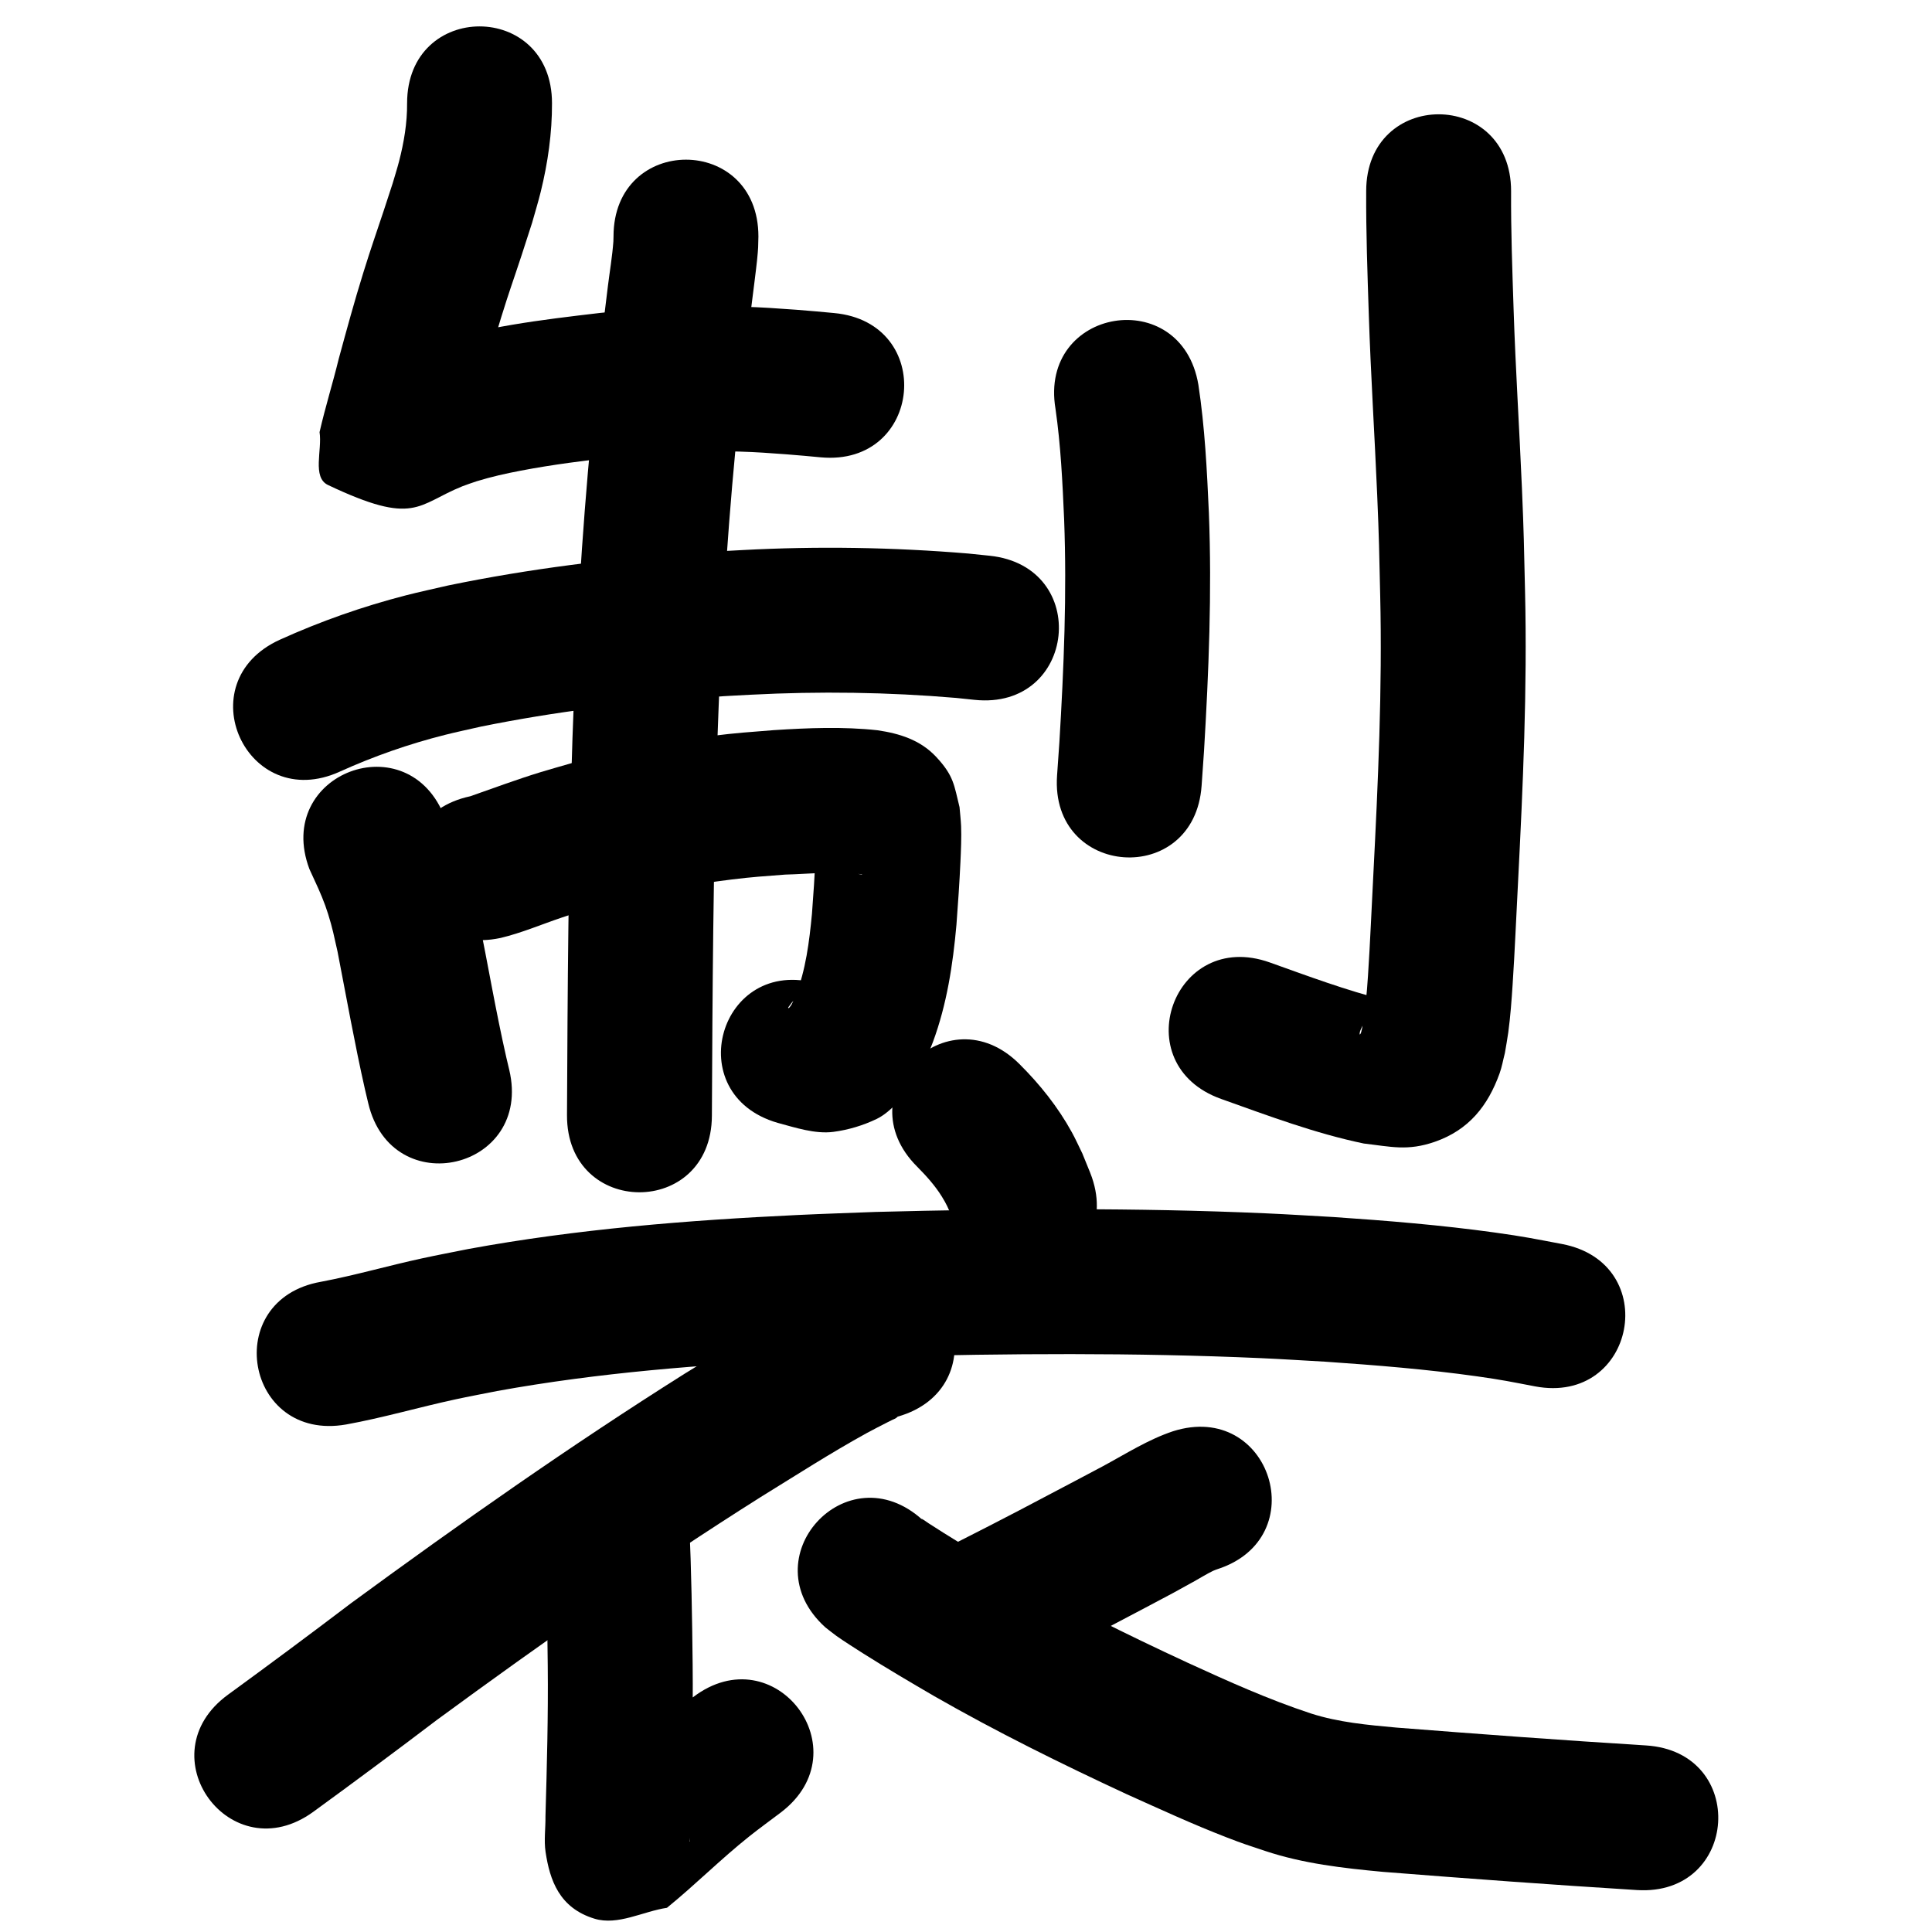 <?xml version="1.0" ?>
<svg xmlns="http://www.w3.org/2000/svg" width="1000" height="1000">
<path d="m 210.71,53.437 c 0.084,10.147 -1.624,20.284 -4.16,30.087 -0.984,3.803 -2.193,7.544 -3.289,11.316 -1.531,4.68 -3.042,9.366 -4.592,14.04 -4.635,13.975 -6.216,18.14 -10.63,32.295 -4.599,14.748 -8.652,29.642 -12.709,44.546 -3.101,12.702 -7.025,25.203 -9.93,37.954 1.459,9.121 -3.968,23.403 4.378,27.363 45.162,21.426 46.005,10.134 69.604,0.639 2.444,-0.858 4.855,-1.815 7.331,-2.573 7.723,-2.366 14.831,-3.956 22.818,-5.488 16.465,-3.16 33.051,-5.209 49.693,-7.141 21.088,-2.209 42.285,-3.381 63.487,-2.739 9.746,0.295 14.699,0.735 24.247,1.408 12.534,1.049 6.598,0.521 17.811,1.564 52.806,4.897 59.732,-69.782 6.926,-74.68 v 0 c -12.253,-1.134 -5.743,-0.559 -19.53,-1.703 -11.288,-0.776 -16.901,-1.271 -28.487,-1.583 -24.437,-0.657 -48.871,0.66 -73.172,3.241 -30.001,3.535 -61.251,7.192 -90.009,16.853 -4.583,1.54 -9.024,3.475 -13.536,5.212 -4.006,2.024 -8.123,3.841 -12.018,6.071 -5.83,3.338 -11.147,7.459 -16.091,11.984 -1.556,1.424 -6.443,4.166 -4.374,4.574 70.011,13.825 56.492,-16.385 64.118,33.351 0.567,-2.715 1.335,-5.405 2.053,-8.079 2.373,-8.837 4.724,-17.679 7.048,-26.529 3.75,-13.784 7.47,-27.569 11.718,-41.211 4.669,-14.996 5.576,-16.949 10.58,-32.142 1.838,-5.581 3.615,-11.182 5.423,-16.773 1.488,-5.347 3.138,-10.651 4.464,-16.04 3.683,-14.966 5.888,-30.387 5.827,-45.814 0,-53.033 -75,-53.033 -75,0 z"/>
<path d="m 175.943,399.369 c 17.526,-7.934 35.776,-14.313 54.434,-19.013 6.152,-1.55 12.367,-2.841 18.55,-4.262 38.254,-7.762 77.084,-12.504 116.013,-15.169 7.876,-0.539 15.764,-0.89 23.647,-1.336 35.466,-1.845 71.004,-1.356 106.383,1.662 3.158,0.33 6.316,0.66 9.473,0.989 52.75,5.47 60.486,-69.13 7.736,-74.6 v 0 c -3.637,-0.375 -7.275,-0.75 -10.912,-1.125 -38.895,-3.242 -77.954,-3.891 -116.942,-1.806 -8.47,0.486 -16.946,0.87 -25.409,1.457 -42.603,2.953 -85.094,8.229 -126.933,16.866 -7.296,1.706 -14.633,3.248 -21.889,5.117 -22.362,5.76 -44.242,13.451 -65.275,22.981 -48.251,22.008 -17.127,90.245 31.124,68.237 z"/>
<path d="m 160.153,449.835 c 0.913,1.989 1.813,3.985 2.74,5.967 2.648,5.667 5.066,11.295 6.934,17.29 2.382,7.642 3.057,11.41 4.872,19.411 4.638,23.839 8.866,47.747 14.227,71.438 0.56,2.369 1.119,4.738 1.679,7.107 12.205,51.609 85.192,34.349 72.987,-17.26 v 0 c -0.507,-2.143 -1.015,-4.287 -1.522,-6.43 -5.411,-23.808 -9.488,-47.874 -14.311,-71.803 -1.122,-4.76 -2.118,-9.552 -3.366,-14.281 -3.478,-13.182 -7.89,-26.526 -14.237,-38.647 -0.131,-0.25 0.135,0.548 0.202,0.822 -18.658,-49.643 -88.863,-23.257 -70.205,26.386 z"/>
<path d="m 259.095,485.486 c 10.83,-2.585 21.111,-6.994 31.637,-10.546 11.483,-3.874 14.168,-4.49 26.219,-7.957 20.299,-5.225 40.954,-9.21 61.763,-11.764 10.905,-1.339 16.909,-1.691 27.728,-2.533 12.942,-0.302 26.122,-2.032 39.034,-0.211 0.241,0.068 0.569,0.005 0.722,0.203 0.122,0.156 -0.401,0.013 -0.593,-0.037 -1.041,-0.267 -2.153,-0.388 -3.094,-0.908 -3.731,-2.061 -7.725,-3.876 -10.836,-6.789 -5.881,-5.508 -6.578,-8.16 -8.844,-13.928 -0.088,0.171 -0.252,0.32 -0.265,0.512 -0.257,3.843 -0.189,7.702 -0.382,11.549 -0.5,9.999 -1.162,19.979 -1.921,29.961 -1.39,14.383 -3.174,29.039 -8.531,42.583 -0.596,1.506 -1.372,2.935 -2.058,4.402 -0.464,0.589 -0.82,1.281 -1.391,1.767 -0.113,0.097 -0.426,-0.176 -0.336,-0.295 1.23,-1.628 2.325,-3.492 4.037,-4.603 3.655,-2.37 7.794,-3.899 11.781,-5.654 0.959,-0.422 3.24,0.16 3.021,-0.864 -0.257,-1.202 -2.315,-0.829 -3.472,-1.244 -50.954,-14.702 -71.747,57.358 -20.792,72.06 v 0 c 8.969,2.401 19.382,5.895 28.789,4.667 7.779,-1.016 15.485,-3.328 22.547,-6.743 7.203,-3.483 14.593,-12.431 18.981,-19.147 2.127,-3.255 3.786,-6.792 5.679,-10.187 1.463,-3.504 3.072,-6.95 4.388,-10.512 7.174,-19.415 10.324,-40.053 12.143,-60.577 0.817,-10.862 1.573,-21.724 2.074,-32.606 0.247,-5.357 0.579,-13.088 0.338,-18.512 -0.146,-3.275 -0.54,-6.535 -0.81,-9.803 -2.83,-11.311 -2.852,-16.085 -12.042,-25.957 -8.251,-8.864 -19.072,-12.155 -30.413,-13.83 -17.833,-1.939 -35.778,-1.219 -53.649,-0.066 -13.016,1.037 -19.163,1.388 -32.387,3.047 -24.281,3.046 -48.376,7.749 -72.039,13.968 -5.423,1.574 -10.869,3.069 -16.269,4.722 -12.288,3.761 -24.317,8.257 -36.44,12.489 -51.861,11.088 -36.18,84.43 15.681,73.342 z"/>
<path d="m 317.553,122.418 c -0.023,0.855 -0.006,1.713 -0.068,2.566 -0.56,7.656 -1.879,15.396 -2.822,22.991 -2.339,18.846 -2.068,16.864 -4.428,37.089 -6.02,52.679 -10.011,105.575 -12.423,158.538 -0.582,12.788 -0.997,25.583 -1.496,38.374 -2.17,65.043 -2.533,130.126 -2.839,195.198 -0.249,53.032 74.75,53.385 74.999,0.353 v 0 c 0.302,-64.218 0.654,-128.446 2.784,-192.636 0.484,-12.46 0.886,-24.924 1.451,-37.381 2.328,-51.365 6.184,-102.667 12.019,-153.756 2.311,-19.818 2.046,-17.884 4.344,-36.395 0.408,-3.287 2.343,-18.295 2.766,-22.531 0.679,-6.808 0.6,-6.857 0.714,-12.41 0,-53.033 -75,-53.033 -75,0 z"/>
<path d="m 546.318,211.566 c 2.733,18.974 3.64,38.159 4.474,57.292 1.46,38.469 -0.155,76.942 -2.458,115.34 -0.4,5.746 -0.801,11.491 -1.201,17.237 -3.682,52.905 71.137,58.112 74.819,5.207 v 0 c 0.416,-5.989 0.832,-11.977 1.249,-17.966 2.446,-40.99 4.115,-82.061 2.519,-123.125 -0.99,-22.162 -2.091,-44.385 -5.426,-66.342 -8.738,-52.308 -82.713,-39.952 -73.975,12.357 z"/>
<path d="m 707.14,98.939 c -0.121,21.262 0.652,42.516 1.344,63.763 1.01,31.154 3.017,62.264 4.346,93.404 1.011,23.688 1.001,28.205 1.557,51.996 1.133,48.43 -1.101,96.824 -3.576,145.173 -0.929,17.27 -1.599,34.556 -2.743,51.814 -0.626,9.444 -1.396,18.075 -3.073,27.352 -0.343,0.974 -0.313,2.177 -1.028,2.921 -0.468,0.487 -0.112,-1.402 0.161,-2.02 0.899,-2.034 1.8,-4.155 3.293,-5.803 2.221,-2.451 4.917,-4.46 7.669,-6.294 1.63,-1.087 4.385,-0.699 5.369,-2.394 0.588,-1.013 -2.219,-0.747 -3.329,-1.121 -20.376,-5.12 -40.099,-12.504 -59.861,-19.557 -49.951,-17.814 -75.145,52.828 -25.193,70.642 v 0 c 24.281,8.654 48.542,17.809 73.844,23.072 13.964,1.599 22.6,4.025 36.79,-0.913 17.585,-6.12 27.442,-18.625 33.479,-35.389 1.229,-3.412 1.825,-7.019 2.738,-10.528 0.583,-3.541 1.267,-7.067 1.749,-10.624 1.121,-8.267 1.712,-16.591 2.262,-24.91 1.154,-17.459 1.841,-34.945 2.777,-52.417 2.568,-50.213 4.84,-100.472 3.653,-150.767 -0.588,-24.883 -0.568,-29.135 -1.625,-53.891 -1.312,-30.736 -3.293,-61.443 -4.297,-92.193 -0.667,-20.433 -1.422,-40.872 -1.304,-61.319 0,-53.033 -75,-53.033 -75,0 z"/>
<path d="m 474.676,603.827 c 4.719,4.763 9.26,9.781 12.809,15.499 2.592,4.176 3.107,5.708 5.136,10.193 0.655,1.736 1.31,3.473 1.964,5.209 19.551,49.298 89.268,21.649 69.718,-27.649 v 0 c -1.366,-3.359 -2.732,-6.719 -4.098,-10.078 -1.798,-3.632 -3.443,-7.343 -5.393,-10.895 -7.199,-13.108 -16.578,-24.851 -27.162,-35.372 -37.542,-37.458 -90.516,15.634 -52.974,53.092 z"/>
<path d="m 179.162,737.307 c 19.031,-3.445 37.615,-8.908 56.507,-12.984 7.147,-1.542 14.338,-2.874 21.507,-4.31 52.747,-9.572 106.314,-13.716 159.808,-16.246 13.031,-0.616 26.071,-1.018 39.106,-1.528 65.508,-1.684 131.105,-2.177 196.589,0.736 11.155,0.496 22.298,1.231 33.446,1.847 26.16,1.8 52.323,3.911 78.301,7.555 13.244,1.857 17.682,2.839 30.073,5.201 52.108,9.864 66.057,-63.827 13.95,-73.691 v 0 c -14.53,-2.734 -19.278,-3.785 -34.764,-5.936 -27.687,-3.846 -55.564,-6.12 -83.442,-8.015 -11.66,-0.639 -23.315,-1.4 -34.981,-1.916 -67.323,-2.974 -134.762,-2.481 -202.11,-0.723 -13.458,0.529 -26.92,0.946 -40.373,1.588 -57.053,2.721 -114.169,7.269 -170.404,17.603 -7.942,1.605 -15.906,3.102 -23.825,4.815 -17.524,3.791 -34.769,8.809 -52.394,12.14 -52.23,9.197 -39.223,83.06 13.006,73.864 z"/>
<path d="m 444.115,661.112 c -2.599,0.97 -5.253,1.804 -7.798,2.909 -3.434,1.492 -6.773,3.196 -10.119,4.875 -10.758,5.398 -17.35,9.05 -28.147,15.418 -10.322,6.088 -34.267,20.914 -43.653,26.695 -59.109,37.252 -116.311,77.47 -172.649,118.766 -21.068,15.997 -42.299,31.772 -63.681,47.345 -42.865,31.227 1.296,91.847 44.161,60.62 v 0 c 21.442,-15.624 42.747,-31.428 63.87,-47.482 54.699,-40.123 110.258,-79.173 167.635,-115.392 18.212,-11.219 36.272,-22.863 55.024,-33.183 3.513,-1.933 7.115,-3.7 10.672,-5.551 4.962,-2.582 3.43,-1.313 5.248,-2.893 51.001,-14.539 30.439,-86.666 -20.562,-72.126 z"/>
<path d="m 281.823,791.231 c 1.04,23.634 1.448,47.283 1.691,70.936 0.268,25.996 -0.437,51.986 -1.181,77.968 0.096,6.115 -0.858,12.374 0.06,18.473 2.193,14.567 7.094,28.959 25.325,34.507 12.093,3.68 24.999,-3.763 37.498,-5.644 14.618,-11.872 27.891,-25.258 42.641,-36.986 5.349,-4.254 10.894,-8.256 16.341,-12.384 42.196,-32.125 -3.236,-91.799 -45.432,-59.674 v 0 c -6.402,4.893 -12.913,9.647 -19.206,14.679 -10.311,8.244 -17.345,14.697 -26.908,23.32 -2.635,2.376 -5.314,4.704 -7.885,7.15 -0.501,0.477 -0.878,1.069 -1.317,1.603 10.601,-0.609 21.964,-5.819 31.803,-1.826 9.654,3.919 14.748,14.831 20.921,23.225 1.323,1.799 0.728,4.407 1.026,6.621 0.007,0.053 -0.143,-0.015 -0.144,-0.068 -0.044,-2.128 0.21,-9.553 0.248,-10.849 0.772,-26.956 1.489,-53.918 1.208,-80.888 -0.252,-24.289 -0.671,-48.575 -1.735,-72.844 -1.897,-52.999 -76.849,-50.316 -74.952,2.683 z"/>
<path d="m 607.145,740.814 c -12.834,4.28 -24.324,11.636 -36.158,18.027 -5.156,2.785 -23.589,12.467 -28.103,14.843 -20.487,10.892 -41.145,21.454 -61.898,31.829 -47.434,23.717 -13.893,90.799 33.541,67.082 v 0 c 21.217,-10.611 42.343,-21.406 63.29,-32.543 6.335,-3.335 22.809,-11.982 29.389,-15.536 3.714,-2.006 7.397,-4.068 11.088,-6.115 3.196,-1.772 6.293,-3.733 9.582,-5.325 0.633,-0.307 1.308,-0.518 1.962,-0.778 50.547,-16.047 27.853,-87.531 -22.694,-71.484 z"/>
<path d="m 427.135,842.267 c 1.956,1.509 3.864,3.082 5.867,4.528 2.947,2.127 10.981,7.264 13.652,8.949 12.164,7.673 24.522,14.978 36.954,22.207 32.318,18.504 65.713,35.005 99.476,50.681 17.141,7.702 34.218,15.6 51.758,22.372 9.207,3.555 10.904,4.009 20.037,7.059 19.723,6.559 40.363,8.891 60.945,10.81 43.793,3.467 87.603,6.693 131.449,9.417 52.931,3.287 57.579,-71.569 4.648,-74.856 v 0 c -43.096,-2.674 -86.157,-5.855 -129.203,-9.244 -14.894,-1.359 -29.899,-2.699 -44.219,-7.311 -21.896,-7.206 -42.906,-16.691 -63.847,-26.28 -31.687,-14.695 -63.029,-30.164 -93.37,-47.5 -13.535,-7.855 -12.202,-6.968 -24.935,-14.771 -6.057,-3.712 -9.988,-6.183 -15.737,-9.899 -1.215,-0.785 -2.361,-1.683 -3.625,-2.385 -0.251,-0.139 0.36,0.447 0.54,0.671 -39.281,-35.63 -89.67,19.922 -50.389,55.552 z"/>
</svg>

